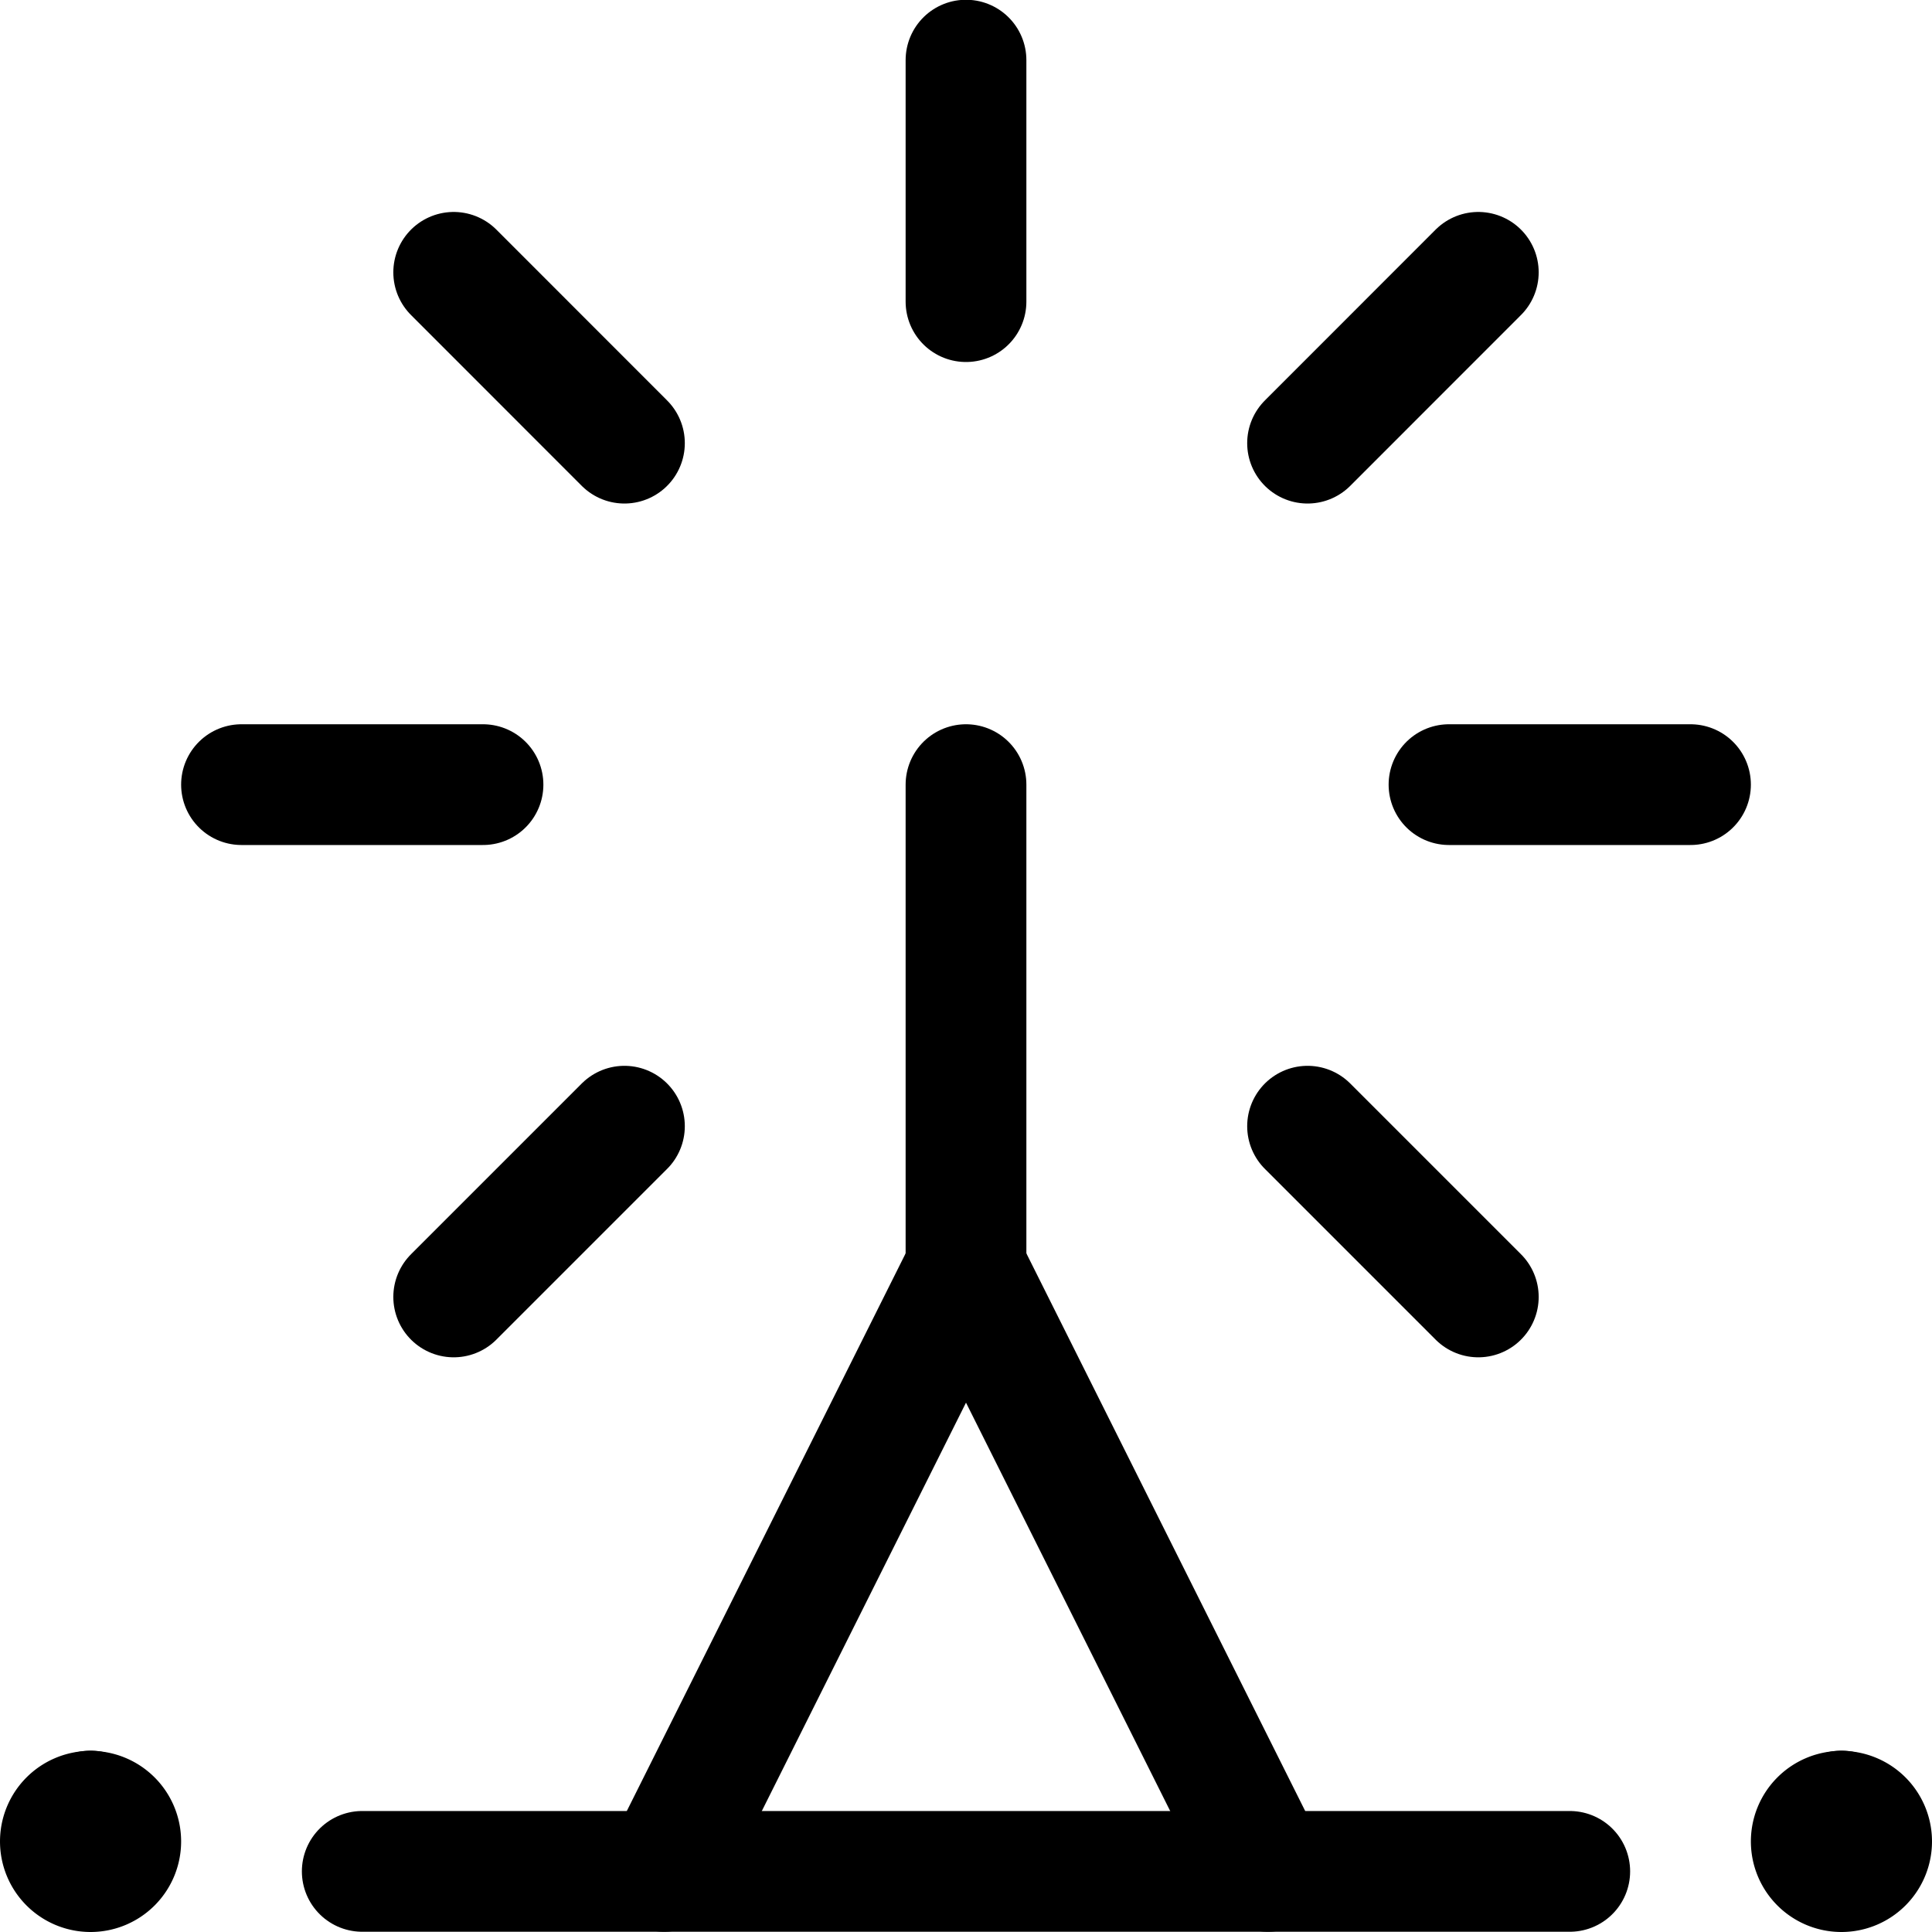 <svg xmlns="http://www.w3.org/2000/svg" viewBox="0 0 24 24"><defs><style>.a{fill:none;stroke:#000;stroke-linecap:round;stroke-linejoin:round;stroke-width:1.5px;}</style></defs><title>wifi-signal-5</title><polyline class="a" points="8.25 23.247 12 15.747 15.75 23.247"/><line class="a" x1="12" y1="15.747" x2="12" y2="9.747"/><line class="a" x1="12" y1="0.747" x2="12" y2="3.747"/><line class="a" x1="5.636" y1="3.383" x2="7.757" y2="5.505"/><line class="a" x1="3" y1="9.747" x2="6" y2="9.747"/><line class="a" x1="5.636" y1="16.111" x2="7.757" y2="13.99"/><line class="a" x1="18.364" y1="16.111" x2="16.243" y2="13.99"/><line class="a" x1="21" y1="9.747" x2="18" y2="9.747"/><line class="a" x1="18.364" y1="3.383" x2="16.243" y2="5.505"/><line class="a" x1="4.5" y1="23.247" x2="19.5" y2="23.247"/><line class="a" x1="1.125" y1="22.497" x2="1.125" y2="22.497"/><path class="a" d="M1.125,22.5a.375.375,0,1,0,.375.375.375.375,0,0,0-.375-.375"/><line class="a" x1="22.875" y1="22.497" x2="22.875" y2="22.497"/><path class="a" d="M22.875,22.5a.375.375,0,1,0,.375.375.375.375,0,0,0-.375-.375"/></svg>